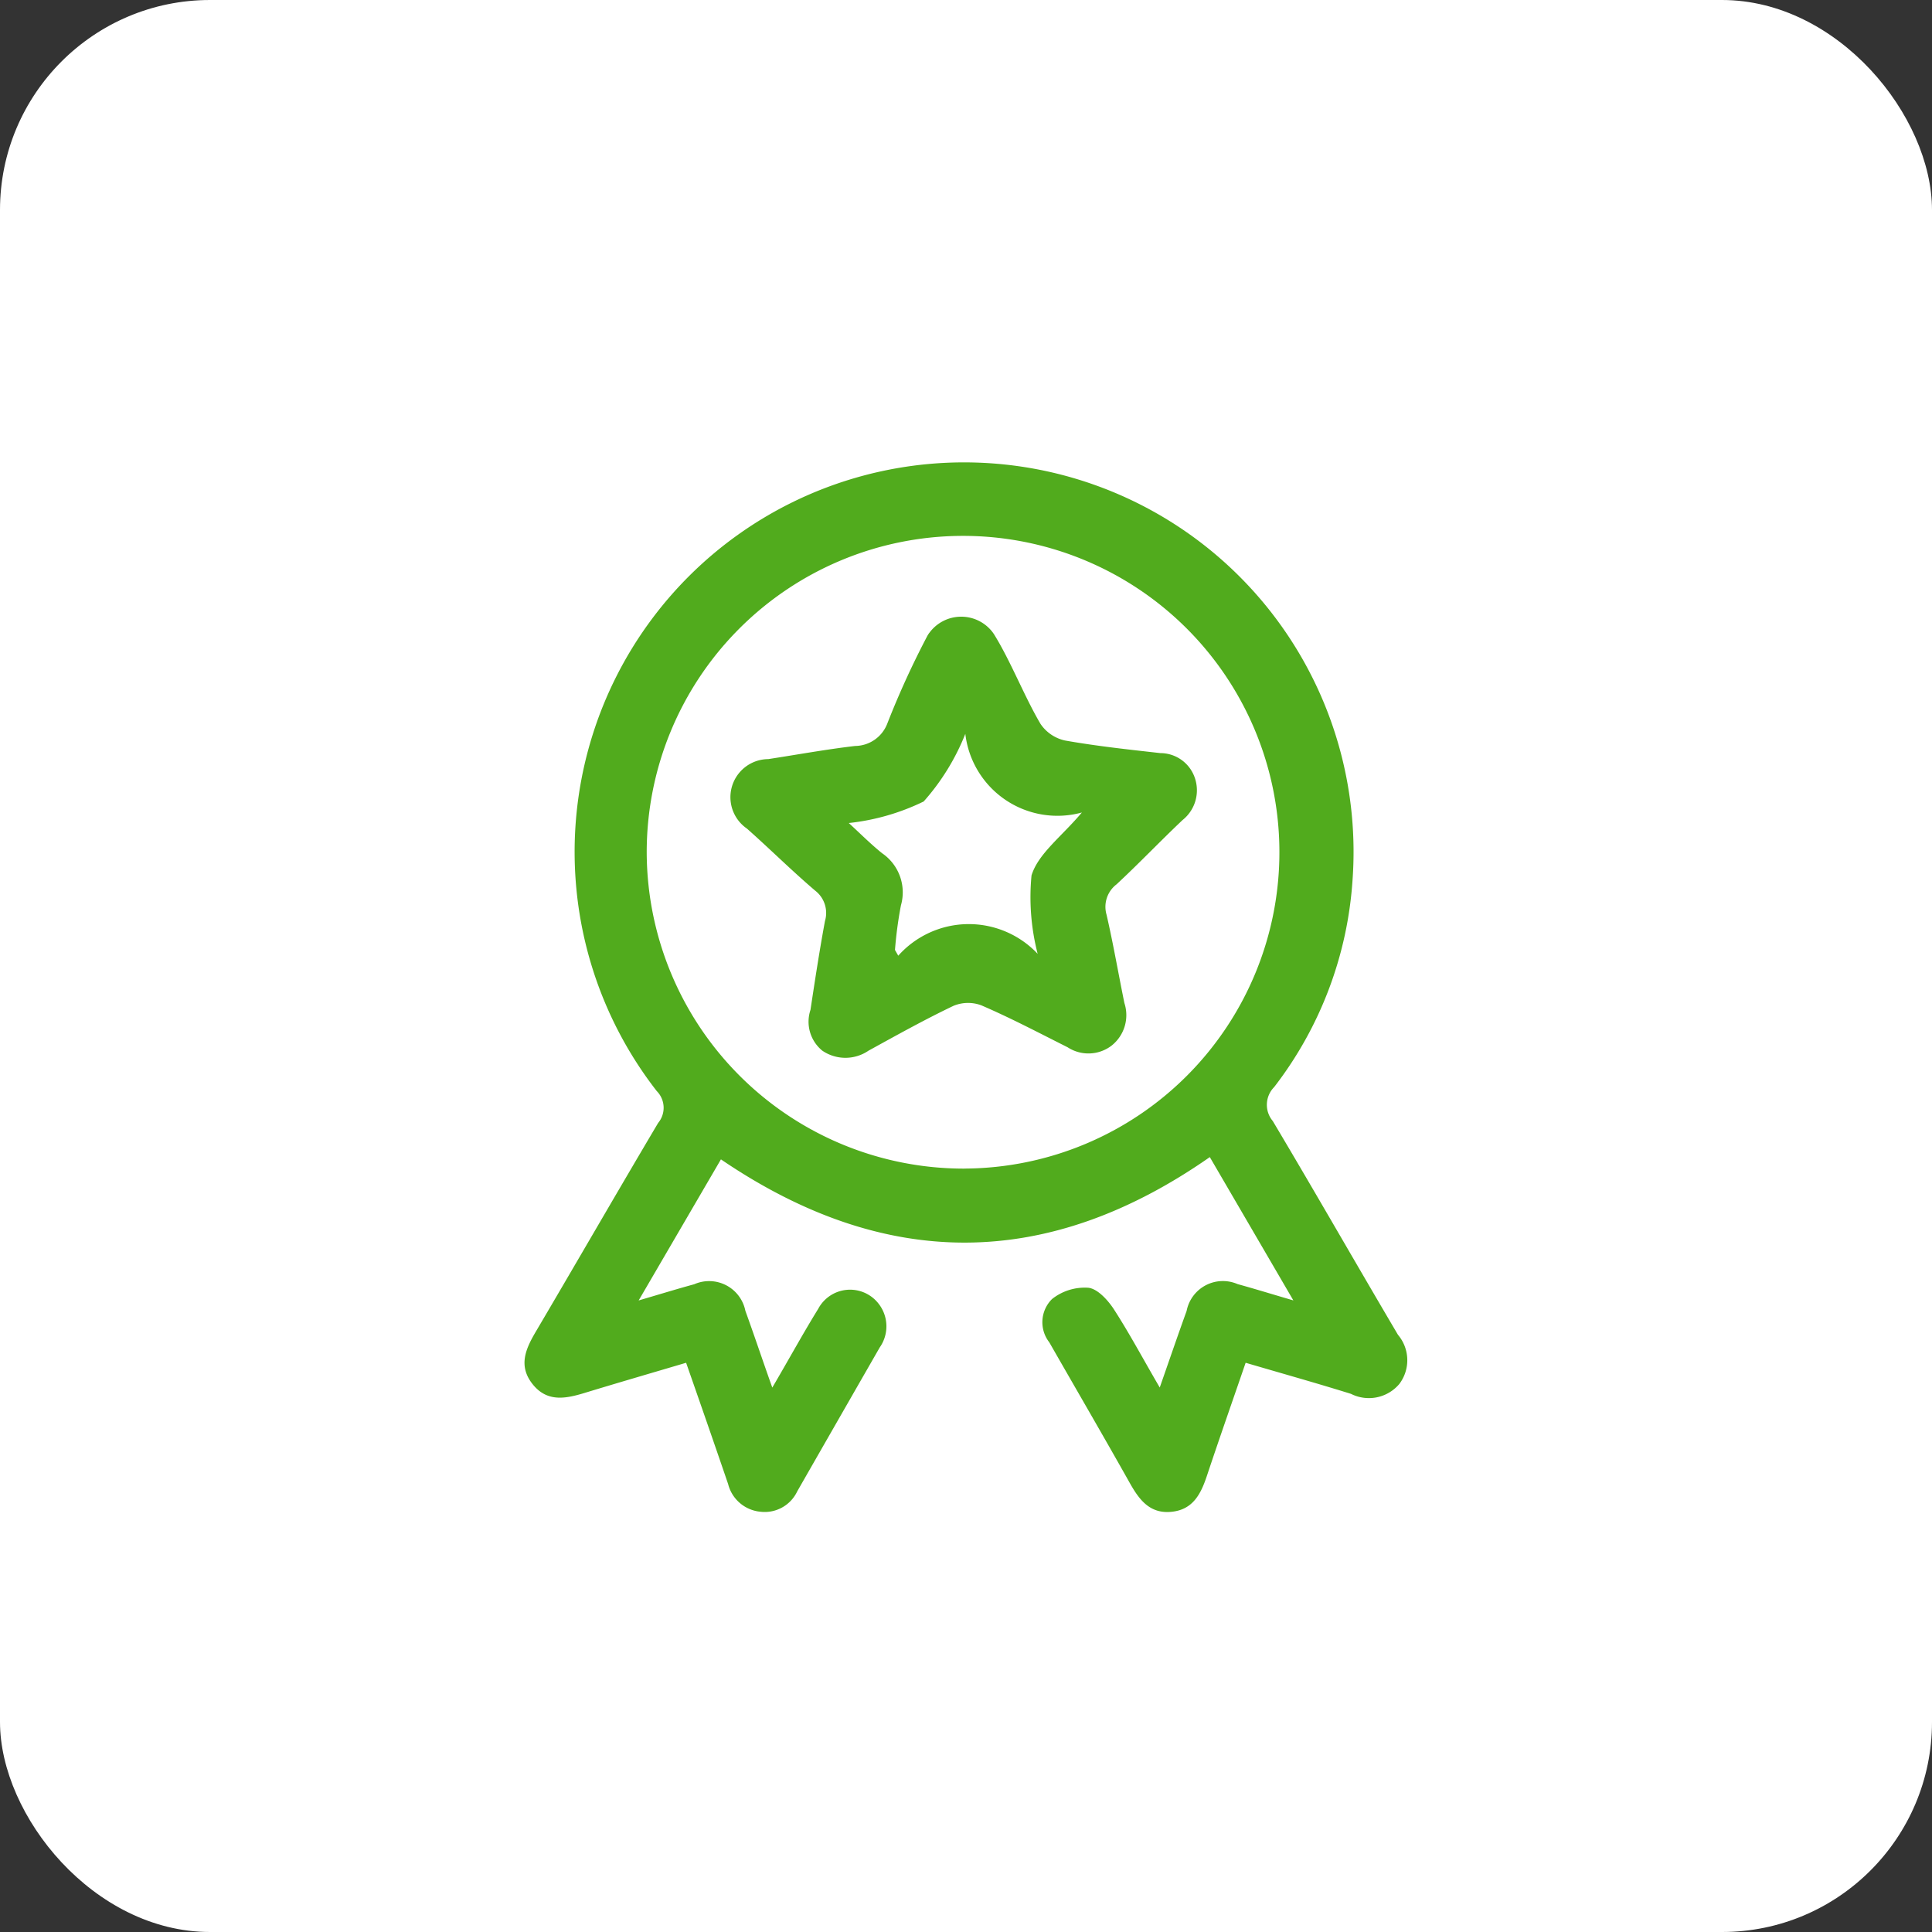 <svg xmlns="http://www.w3.org/2000/svg" width="46" height="46" viewBox="0 0 46 46">
  <rect x="0" y="0" width="46" height="46" fill="#333333" stroke="none"/>
  <g id="Group_9976" data-name="Group 9976" transform="translate(-480 -260)">
    <rect id="Rectangle_3867" data-name="Rectangle 3867" width="46" height="46" rx="5" transform="translate(480 260)" fill="#fff"/>
    <g id="Group_9936" data-name="Group 9936" transform="translate(-9221.512 9378)">
      <path id="Path_23342" data-name="Path 23342" d="M18.308,19.965,16.317,16.55c-3.868,2.7-7.735,2.711-11.64.054L2.718,19.963c.522-.153.921-.276,1.324-.386a.88.88,0,0,1,1.217.633c.208.573.4,1.151.641,1.828.4-.682.73-1.287,1.093-1.875a.859.859,0,0,1,1.433-.129.874.874,0,0,1,.032,1.048q-.983,1.712-1.964,3.426a.857.857,0,0,1-.882.485.877.877,0,0,1-.764-.659c-.324-.95-.655-1.9-1-2.887-.828.245-1.619.475-2.407.715-.454.139-.9.232-1.248-.206S.028,21.115.273,20.7c.974-1.652,1.931-3.314,2.909-4.963a.565.565,0,0,0-.033-.759A9.273,9.273,0,1,1,19.716,9.942a9.044,9.044,0,0,1-1.867,4.941.6.6,0,0,0-.033.808c1.007,1.689,1.983,3.4,2.981,5.09a.937.937,0,0,1,.032,1.171.948.948,0,0,1-1.151.235c-.818-.255-1.643-.486-2.508-.74-.317.923-.628,1.809-.925,2.7-.141.422-.328.792-.828.847-.527.059-.781-.285-1.009-.691-.629-1.119-1.275-2.228-1.913-3.343a.777.777,0,0,1,.066-1.031,1.252,1.252,0,0,1,.864-.268c.218.024.458.287.6.5.376.58.7,1.191,1.1,1.875.236-.675.433-1.252.64-1.824a.88.88,0,0,1,1.214-.638c.4.11.8.234,1.33.389m-7.834-3.14A7.532,7.532,0,1,0,2.91,9.316a7.552,7.552,0,0,0,7.564,7.508" transform="translate(9714 -9107)" fill="#51ab1d"/>
      <path id="Path_23343" data-name="Path 23343" d="M55.022,38.114a.94.94,0,0,1,1.5-.021.825.825,0,0,1,.047.068c.4.649.714,1.469,1.1,2.123a.948.948,0,0,0,.582.394c.751.133,1.511.215,2.27.3a.869.869,0,0,1,.819.583.906.906,0,0,1-.29,1.011c-.529.5-1.036,1.033-1.572,1.531a.673.673,0,0,0-.237.725c.161.7.281,1.4.424,2.1a.926.926,0,0,1-.3,1.011.907.907,0,0,1-1.05.044c-.681-.342-1.359-.7-2.057-1a.906.906,0,0,0-.661.012c-.688.328-1.354.7-2.024,1.068a.975.975,0,0,1-1.1,0,.889.889,0,0,1-.282-.971c.107-.706.215-1.413.345-2.115a.672.672,0,0,0-.234-.725c-.556-.474-1.076-.991-1.623-1.476a.907.907,0,0,1,.507-1.655c.69-.106,1.378-.232,2.071-.313a.829.829,0,0,0,.766-.541,20.671,20.671,0,0,1,.953-2.084q.019-.033.041-.064m3.633,4.274a2.207,2.207,0,0,1-2.772-1.873,5.439,5.439,0,0,1-.992,1.61,5.375,5.375,0,0,1-1.783.513c.272.249.521.5.793.719a1.127,1.127,0,0,1,.449,1.24,9.6,9.6,0,0,0-.142,1.063l.078.137a2.252,2.252,0,0,1,3.319-.045,5.4,5.4,0,0,1-.146-1.866c.158-.518.709-.917,1.2-1.5" transform="translate(9668.618 -9141.047)" fill="#51ab1d"/>
    </g>
  </g>
</svg>
